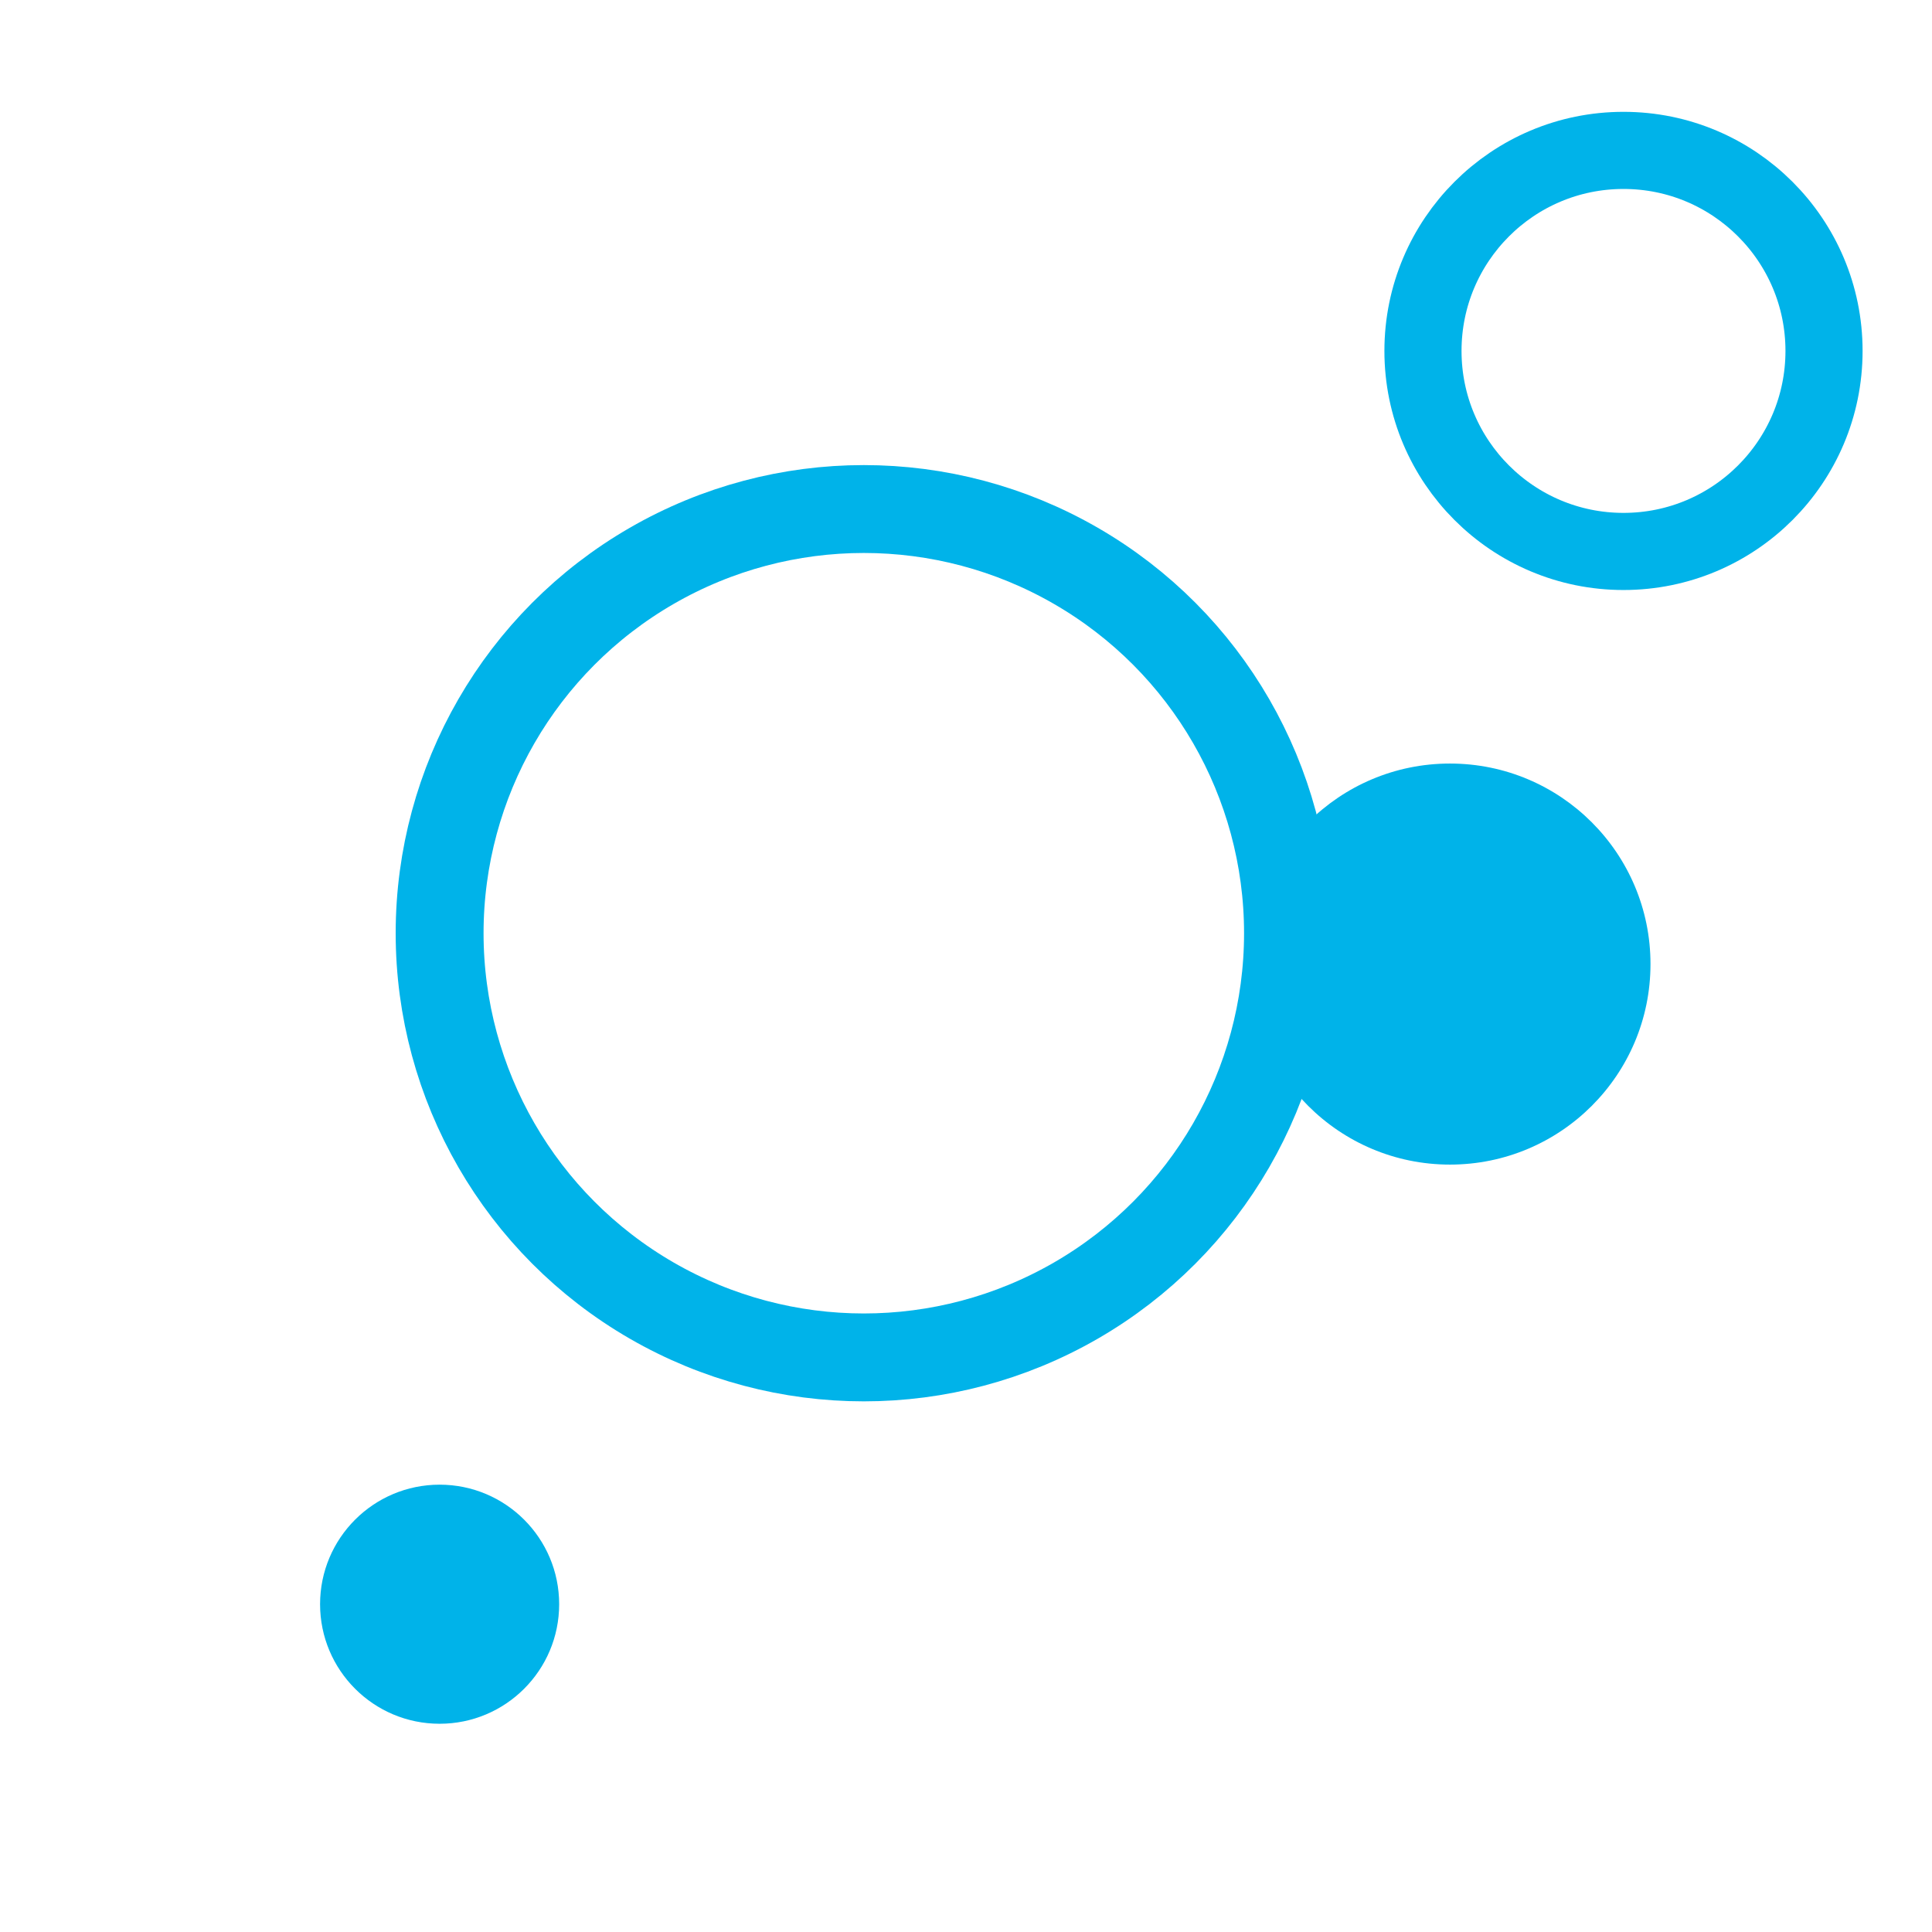 <?xml version="1.0" encoding="utf-8"?>
<!-- Generator: Adobe Illustrator 19.0.0, SVG Export Plug-In . SVG Version: 6.00 Build 0)  -->
<svg version="1.1" id="Layer_1" xmlns="http://www.w3.org/2000/svg" xmlns:xlink="http://www.w3.org/1999/xlink" x="0px" y="0px"
	 viewBox="-74 75.9 50.1 50.1" style="enable-background:new -74 75.9 50.1 50.1;" xml:space="preserve">
<style type="text/css">
	.st0{fill:none;stroke:#00B3E9;stroke-width:2.279;stroke-miterlimit:10;}
	.st1{fill:#00B3E9;}
	.st2{fill:none;stroke:#00B3E9;stroke-width:2;stroke-miterlimit:10;}
</style>
<circle id="XMLID_1_" class="st0" cx="-51.6" cy="100.1" r="11"/>
<circle id="XMLID_2_" class="st1" cx="-36.4" cy="100.9" r="5.2"/>
<circle id="XMLID_3_" class="st2" cx="-31.9" cy="85" r="5.2"/>
<circle id="XMLID_4_" class="st1" cx="-62.6" cy="117.5" r="3.1"/>
</svg>
